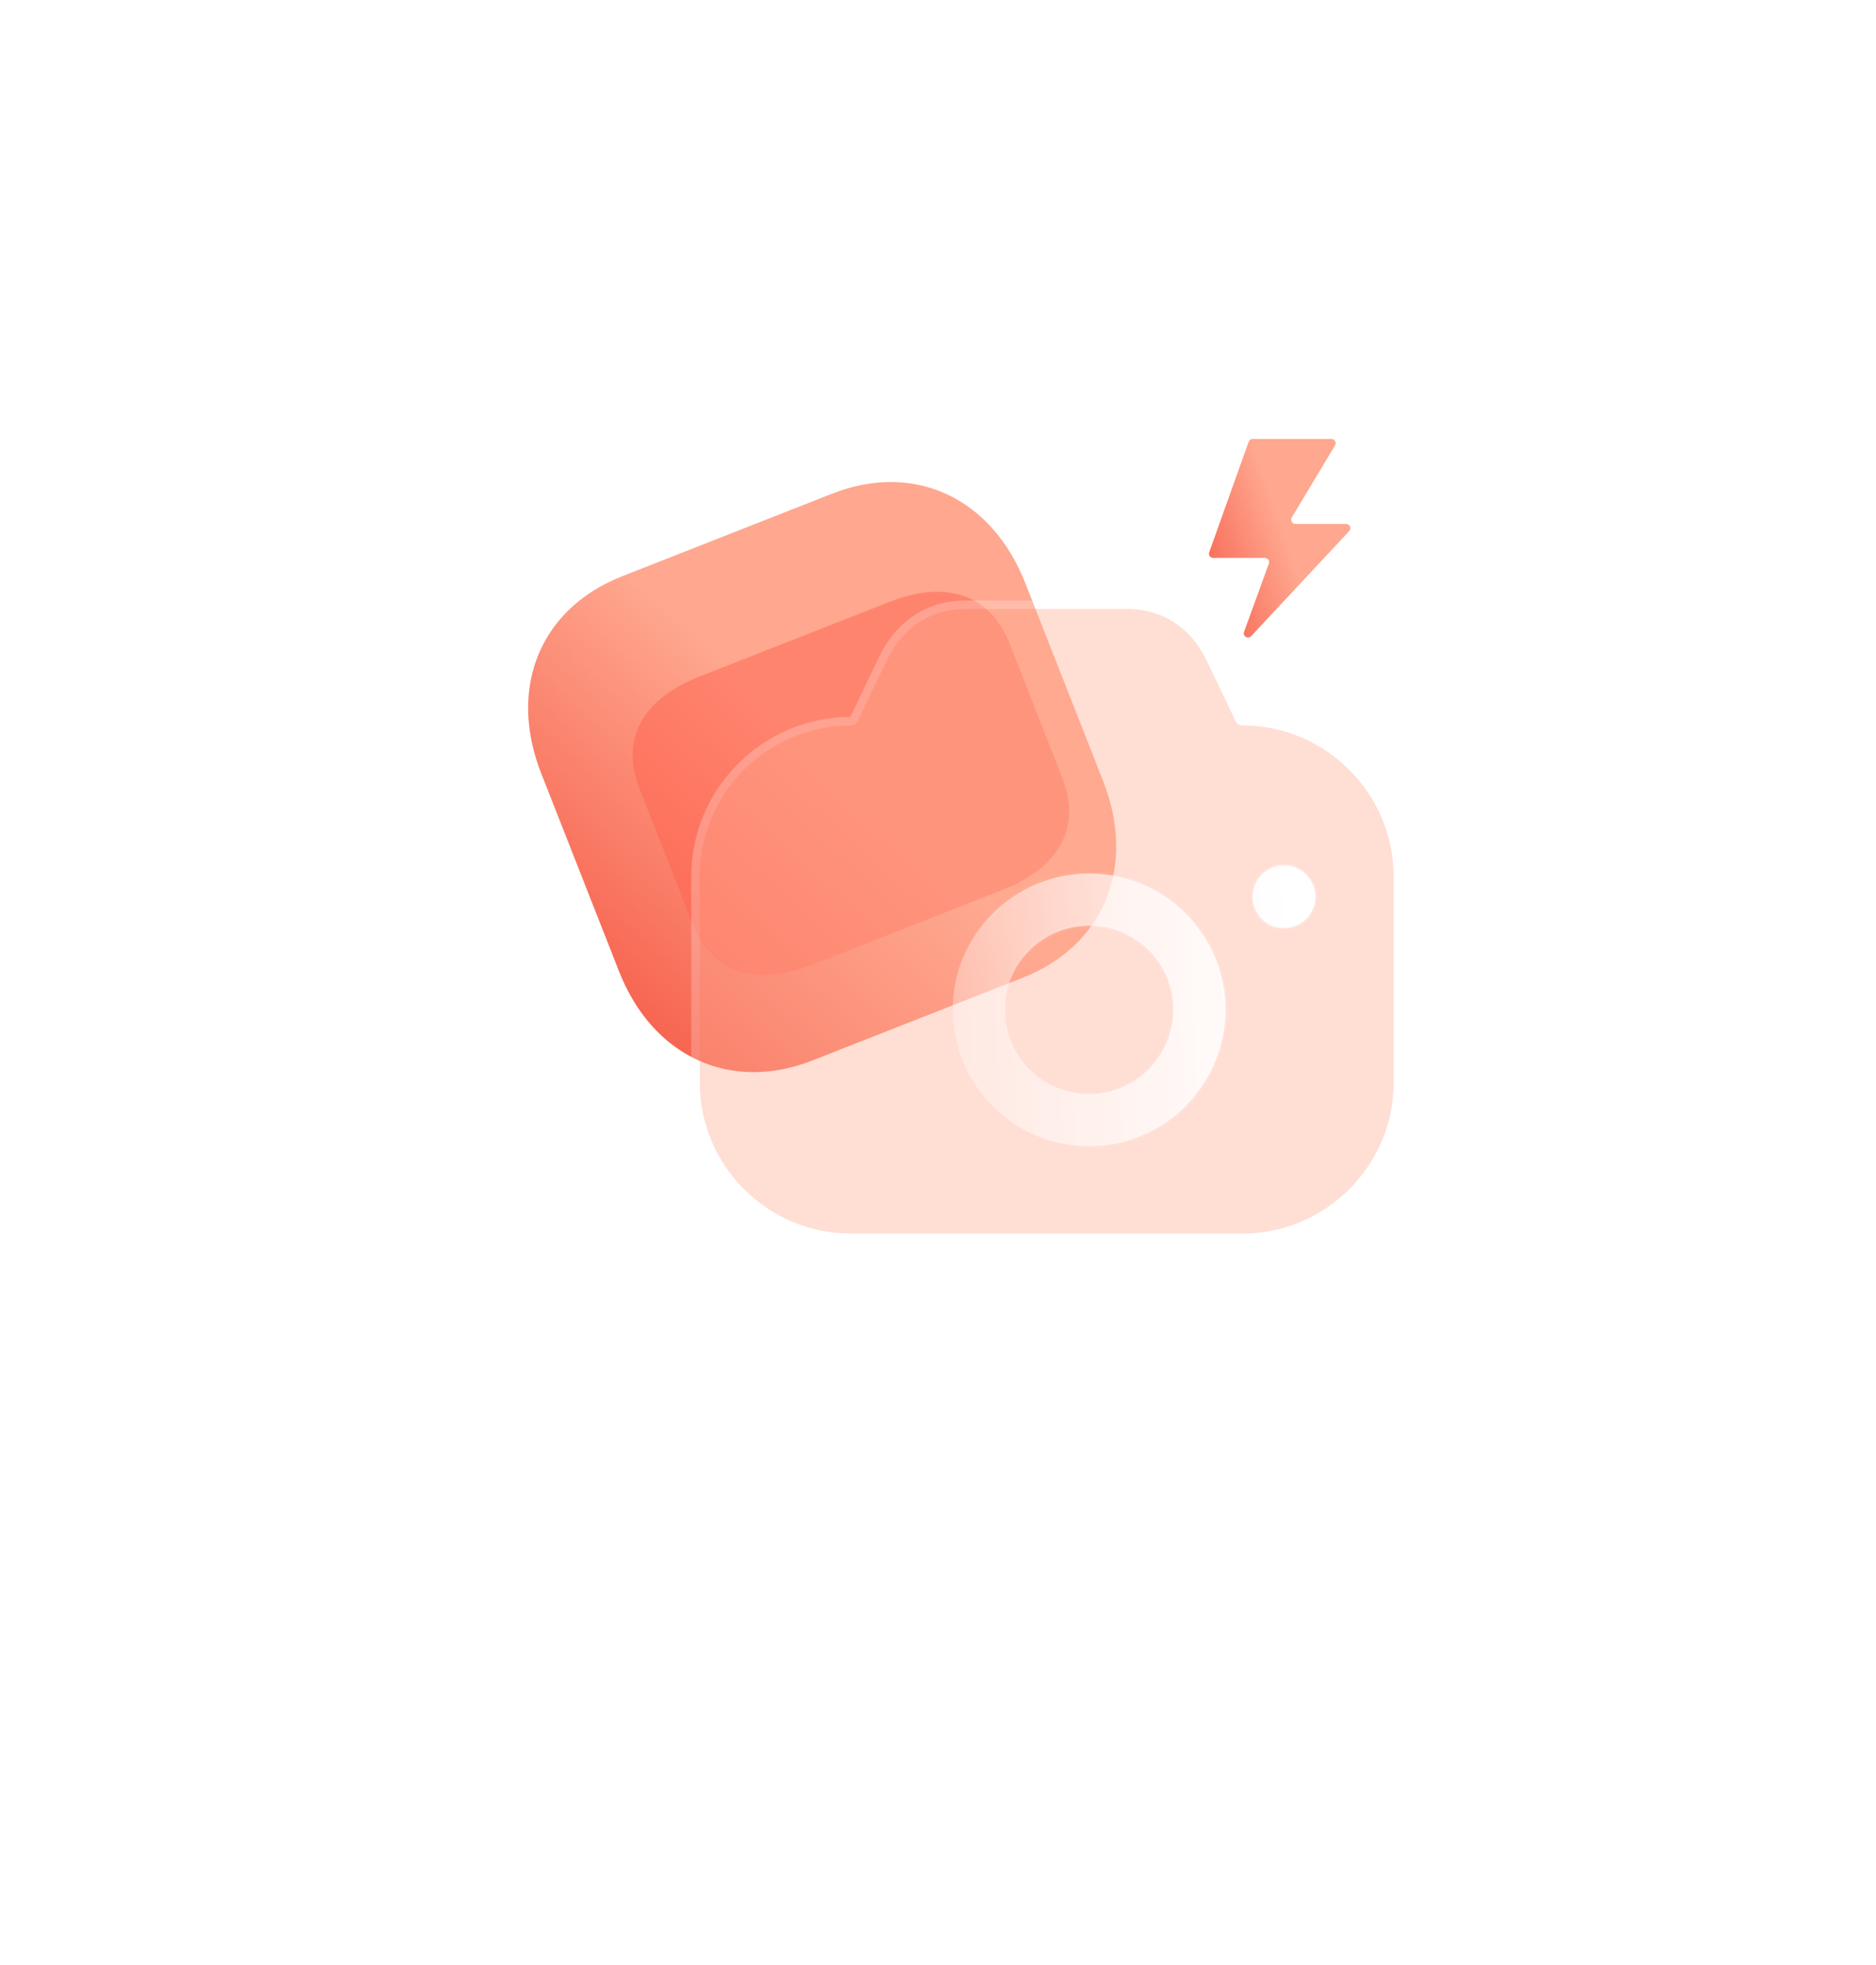<svg width="85" height="89" viewBox="0 0 85 89" fill="none" xmlns="http://www.w3.org/2000/svg">
<g filter="url(#filter0_bd_8_446)">
<rect x="10.559" y="3.973" width="64" height="67.819" rx="21.333" fill="url(#paint0_radial_8_446)" fill-opacity="0.7" shape-rendering="crispEdges"/>
<rect x="11.625" y="5.039" width="61.867" height="65.686" rx="20.267" stroke="white" stroke-width="2.133" shape-rendering="crispEdges"/>
</g>
<path d="M37.697 22.365L28.19 26.103C24.472 27.565 22.998 31.158 24.524 35.04L28.047 43.999C29.569 47.87 33.095 49.497 36.813 48.036L46.321 44.297C50.038 42.836 51.501 39.247 49.979 35.376L46.457 26.417C44.93 22.535 41.415 20.903 37.697 22.365Z" fill="url(#paint1_linear_8_446)"/>
<g opacity="0.5" filter="url(#filter1_f_8_446)">
<path d="M48.131 35.226L45.745 29.151C44.88 26.948 42.884 26.251 40.326 27.256L31.666 30.657C29.066 31.678 28.111 33.534 28.977 35.737L31.363 41.812C32.242 44.051 34.191 44.724 36.79 43.704L45.45 40.302C48.008 39.298 49.01 37.465 48.131 35.226Z" fill="#FF624D"/>
</g>
<g filter="url(#filter2_b_8_446)">
<path d="M55.978 32.672L55.821 32.326C55.396 31.431 54.909 30.395 54.61 29.798C53.887 28.385 52.645 27.6 51.12 27.584H43.716C42.191 27.6 40.965 28.385 40.241 29.798C39.927 30.426 39.392 31.557 38.952 32.483L38.858 32.672C38.811 32.797 38.685 32.86 38.559 32.86C34.771 32.86 31.705 35.938 31.705 39.707V49.035C31.705 52.803 34.771 55.881 38.559 55.881H56.292C60.065 55.881 63.146 52.803 63.146 49.035V39.707C63.146 35.938 60.065 32.86 56.292 32.86C56.151 32.86 56.041 32.782 55.978 32.672Z" fill="#FFAC95" fill-opacity="0.4"/>
<path d="M55.996 32.247L55.996 32.247L55.995 32.244C55.922 32.091 55.848 31.934 55.773 31.776C55.409 31.008 55.031 30.209 54.782 29.712L54.781 29.71C54.027 28.236 52.722 27.408 51.122 27.392V27.392H51.12L43.716 27.392L43.714 27.392C42.113 27.408 40.824 28.237 40.07 29.71L40.069 29.712C39.793 30.265 39.347 31.204 38.945 32.051C38.889 32.169 38.833 32.286 38.779 32.399L38.686 32.586C38.683 32.592 38.68 32.598 38.678 32.604C38.666 32.635 38.628 32.668 38.559 32.668C34.664 32.668 31.513 35.832 31.513 39.707V49.035C31.513 52.91 34.664 56.074 38.559 56.074H56.292C60.171 56.074 63.339 52.91 63.339 49.035V39.707C63.339 35.832 60.171 32.668 56.292 32.668C56.232 32.668 56.183 32.638 56.149 32.583L55.996 32.247Z" stroke="url(#paint2_linear_8_446)" stroke-width="0.385" stroke-linecap="round" stroke-linejoin="round"/>
</g>
<g filter="url(#filter3_bd_8_446)">
<mask id="path-7-inside-1_8_446" fill="white">
<path fill-rule="evenodd" clip-rule="evenodd" d="M54.83 38.702C54.83 39.487 55.459 40.115 56.245 40.115C57.031 40.115 57.675 39.487 57.675 38.702C57.675 37.916 57.031 37.273 56.245 37.273C55.459 37.273 54.83 37.916 54.83 38.702ZM51.78 48.186C50.664 49.301 49.123 49.992 47.426 49.992C45.775 49.992 44.234 49.348 43.055 48.186C41.892 47.008 41.247 45.47 41.247 43.821C41.232 42.188 41.876 40.649 43.039 39.471C44.219 38.293 45.775 37.649 47.426 37.649C49.076 37.649 50.633 38.293 51.796 39.455C52.959 40.633 53.604 42.188 53.604 43.821C53.588 45.532 52.896 47.071 51.78 48.186ZM47.425 40.005C46.404 40.005 45.445 40.398 44.706 41.136C43.983 41.858 43.59 42.816 43.605 43.805V43.821C43.605 44.842 43.998 45.8 44.722 46.522C45.445 47.244 46.404 47.637 47.425 47.637C49.532 47.637 51.23 45.925 51.246 43.821C51.246 42.8 50.853 41.842 50.13 41.12C49.406 40.398 48.447 40.005 47.425 40.005Z"/>
</mask>
<path fill-rule="evenodd" clip-rule="evenodd" d="M54.83 38.702C54.83 39.487 55.459 40.115 56.245 40.115C57.031 40.115 57.675 39.487 57.675 38.702C57.675 37.916 57.031 37.273 56.245 37.273C55.459 37.273 54.83 37.916 54.83 38.702ZM51.78 48.186C50.664 49.301 49.123 49.992 47.426 49.992C45.775 49.992 44.234 49.348 43.055 48.186C41.892 47.008 41.247 45.47 41.247 43.821C41.232 42.188 41.876 40.649 43.039 39.471C44.219 38.293 45.775 37.649 47.426 37.649C49.076 37.649 50.633 38.293 51.796 39.455C52.959 40.633 53.604 42.188 53.604 43.821C53.588 45.532 52.896 47.071 51.78 48.186ZM47.425 40.005C46.404 40.005 45.445 40.398 44.706 41.136C43.983 41.858 43.59 42.816 43.605 43.805V43.821C43.605 44.842 43.998 45.8 44.722 46.522C45.445 47.244 46.404 47.637 47.425 47.637C49.532 47.637 51.23 45.925 51.246 43.821C51.246 42.8 50.853 41.842 50.13 41.12C49.406 40.398 48.447 40.005 47.425 40.005Z" fill="url(#paint3_linear_8_446)"/>
<path d="M51.78 48.186L51.835 48.241L51.78 48.186ZM43.055 48.186L43 48.24L43.001 48.241L43.055 48.186ZM41.247 43.821H41.324L41.324 43.82L41.247 43.821ZM43.039 39.471L42.985 39.416L42.985 39.417L43.039 39.471ZM51.796 39.455L51.851 39.401L51.85 39.401L51.796 39.455ZM53.604 43.821L53.681 43.821V43.821H53.604ZM44.706 41.136L44.651 41.081L44.706 41.136ZM43.605 43.805H43.682L43.682 43.804L43.605 43.805ZM44.722 46.522L44.776 46.467L44.722 46.522ZM51.246 43.821L51.323 43.822V43.821H51.246ZM56.245 40.038C55.501 40.038 54.907 39.444 54.907 38.702H54.753C54.753 39.529 55.416 40.192 56.245 40.192V40.038ZM57.598 38.702C57.598 39.443 56.99 40.038 56.245 40.038V40.192C57.072 40.192 57.752 39.53 57.752 38.702H57.598ZM56.245 37.349C56.988 37.349 57.598 37.959 57.598 38.702H57.752C57.752 37.874 57.073 37.196 56.245 37.196V37.349ZM54.907 38.702C54.907 37.958 55.502 37.349 56.245 37.349V37.196C55.415 37.196 54.753 37.875 54.753 38.702H54.907ZM47.426 50.069C49.145 50.069 50.705 49.369 51.835 48.241L51.726 48.132C50.623 49.233 49.102 49.915 47.426 49.915V50.069ZM43.001 48.241C44.194 49.417 45.754 50.069 47.426 50.069V49.915C45.795 49.915 44.274 49.279 43.109 48.131L43.001 48.241ZM41.17 43.821C41.17 45.49 41.823 47.048 43 48.24L43.11 48.132C41.961 46.968 41.324 45.449 41.324 43.821H41.17ZM42.985 39.417C41.808 40.609 41.154 42.167 41.17 43.822L41.324 43.82C41.309 42.208 41.945 40.689 43.094 39.525L42.985 39.417ZM47.426 37.572C45.754 37.572 44.178 38.224 42.985 39.416L43.094 39.525C44.259 38.362 45.795 37.726 47.426 37.726V37.572ZM51.85 39.401C50.672 38.224 49.097 37.572 47.426 37.572V37.726C49.056 37.726 50.593 38.362 51.742 39.51L51.85 39.401ZM53.681 43.821C53.681 42.167 53.028 40.593 51.851 39.401L51.741 39.509C52.891 40.673 53.527 42.208 53.527 43.821H53.681ZM51.835 48.241C52.965 47.112 53.665 45.554 53.681 43.821L53.527 43.82C53.511 45.511 52.828 47.031 51.726 48.132L51.835 48.241ZM44.76 41.19C45.485 40.467 46.424 40.082 47.425 40.082V39.928C46.383 39.928 45.405 40.329 44.651 41.081L44.76 41.19ZM43.682 43.804C43.667 42.836 44.051 41.898 44.76 41.19L44.651 41.081C43.914 41.818 43.512 42.796 43.528 43.806L43.682 43.804ZM43.682 43.821V43.805H43.528V43.821H43.682ZM44.776 46.467C44.067 45.76 43.682 44.821 43.682 43.821H43.528C43.528 44.862 43.929 45.839 44.667 46.576L44.776 46.467ZM47.425 47.56C46.424 47.56 45.484 47.175 44.776 46.467L44.667 46.576C45.405 47.313 46.383 47.714 47.425 47.714V47.56ZM51.169 43.82C51.153 45.883 49.489 47.56 47.425 47.56V47.714C49.575 47.714 51.307 45.967 51.323 43.822L51.169 43.82ZM50.075 41.174C50.784 41.882 51.169 42.82 51.169 43.821H51.323C51.323 42.78 50.922 41.802 50.184 41.066L50.075 41.174ZM47.425 40.082C48.427 40.082 49.367 40.467 50.075 41.174L50.184 41.066C49.446 40.328 48.468 39.928 47.425 39.928V40.082Z" fill="url(#paint4_linear_8_446)" fill-opacity="0.5" mask="url(#path-7-inside-1_8_446)"/>
</g>
<path d="M60.324 19.884H56.757C56.676 19.884 56.603 19.935 56.576 20.012L54.788 25.017C54.743 25.142 54.836 25.274 54.969 25.274H57.309C57.443 25.274 57.535 25.407 57.49 25.532L56.367 28.621C56.295 28.818 56.545 28.971 56.688 28.818L61.132 24.058C61.246 23.934 61.159 23.734 60.991 23.734H58.694C58.544 23.734 58.452 23.57 58.529 23.442L60.489 20.175C60.566 20.047 60.473 19.884 60.324 19.884Z" fill="url(#paint5_linear_8_446)"/>
<defs>
<filter id="filter0_bd_8_446" x="-31.575" y="-38.161" width="148.267" height="152.086" filterUnits="userSpaceOnUse" color-interpolation-filters="sRGB">
<feFlood flood-opacity="0" result="BackgroundImageFix"/>
<feGaussianBlur in="BackgroundImageFix" stdDeviation="21.067"/>
<feComposite in2="SourceAlpha" operator="in" result="effect1_backgroundBlur_8_446"/>
<feColorMatrix in="SourceAlpha" type="matrix" values="0 0 0 0 0 0 0 0 0 0 0 0 0 0 0 0 0 0 127 0" result="hardAlpha"/>
<feOffset dy="6.4"/>
<feGaussianBlur stdDeviation="5.067"/>
<feComposite in2="hardAlpha" operator="out"/>
<feColorMatrix type="matrix" values="0 0 0 0 0.087 0 0 0 0 0.115 0 0 0 0 0.142 0 0 0 0.08 0"/>
<feBlend mode="normal" in2="effect1_backgroundBlur_8_446" result="effect2_dropShadow_8_446"/>
<feBlend mode="normal" in="SourceGraphic" in2="effect2_dropShadow_8_446" result="shape"/>
</filter>
<filter id="filter1_f_8_446" x="22.121" y="20.261" width="32.867" height="30.453" filterUnits="userSpaceOnUse" color-interpolation-filters="sRGB">
<feFlood flood-opacity="0" result="BackgroundImageFix"/>
<feBlend mode="normal" in="SourceGraphic" in2="BackgroundImageFix" result="shape"/>
<feGaussianBlur stdDeviation="3.272" result="effect1_foregroundBlur_8_446"/>
</filter>
<filter id="filter2_b_8_446" x="25.545" y="21.424" width="43.761" height="40.617" filterUnits="userSpaceOnUse" color-interpolation-filters="sRGB">
<feFlood flood-opacity="0" result="BackgroundImageFix"/>
<feGaussianBlur in="BackgroundImageFix" stdDeviation="2.887"/>
<feComposite in2="SourceAlpha" operator="in" result="effect1_backgroundBlur_8_446"/>
<feBlend mode="normal" in="SourceGraphic" in2="effect1_backgroundBlur_8_446" result="shape"/>
</filter>
<filter id="filter3_bd_8_446" x="35.472" y="31.497" width="27.979" height="24.27" filterUnits="userSpaceOnUse" color-interpolation-filters="sRGB">
<feFlood flood-opacity="0" result="BackgroundImageFix"/>
<feGaussianBlur in="BackgroundImageFix" stdDeviation="2.887"/>
<feComposite in2="SourceAlpha" operator="in" result="effect1_backgroundBlur_8_446"/>
<feColorMatrix in="SourceAlpha" type="matrix" values="0 0 0 0 0 0 0 0 0 0 0 0 0 0 0 0 0 0 127 0" result="hardAlpha"/>
<feOffset dx="1.925" dy="1.925"/>
<feGaussianBlur stdDeviation="1.925"/>
<feColorMatrix type="matrix" values="0 0 0 0 1 0 0 0 0 0.447 0 0 0 0 0.369 0 0 0 0.5 0"/>
<feBlend mode="normal" in2="effect1_backgroundBlur_8_446" result="effect2_dropShadow_8_446"/>
<feBlend mode="normal" in="SourceGraphic" in2="effect2_dropShadow_8_446" result="shape"/>
</filter>
<radialGradient id="paint0_radial_8_446" cx="0" cy="0" r="1" gradientUnits="userSpaceOnUse" gradientTransform="translate(42.559 37.882) rotate(90) scale(33.91 32)">
<stop stop-color="white"/>
<stop offset="1" stop-color="white"/>
</radialGradient>
<linearGradient id="paint1_linear_8_446" x1="39.442" y1="36.036" x2="23.854" y2="52.984" gradientUnits="userSpaceOnUse">
<stop stop-color="#FFA78F"/>
<stop offset="1" stop-color="#F23E2C"/>
</linearGradient>
<linearGradient id="paint2_linear_8_446" x1="36.71" y1="30.881" x2="61.746" y2="57.272" gradientUnits="userSpaceOnUse">
<stop stop-color="white" stop-opacity="0.25"/>
<stop offset="1" stop-color="white" stop-opacity="0.15"/>
</linearGradient>
<linearGradient id="paint3_linear_8_446" x1="56.511" y1="39.569" x2="38.224" y2="40.339" gradientUnits="userSpaceOnUse">
<stop stop-color="white"/>
<stop offset="1" stop-color="white" stop-opacity="0.2"/>
</linearGradient>
<linearGradient id="paint4_linear_8_446" x1="56.971" y1="43.901" x2="41.018" y2="44.76" gradientUnits="userSpaceOnUse">
<stop stop-color="white"/>
<stop offset="1" stop-color="white" stop-opacity="0"/>
</linearGradient>
<linearGradient id="paint5_linear_8_446" x1="58.561" y1="25.341" x2="52.001" y2="27.573" gradientUnits="userSpaceOnUse">
<stop stop-color="#FFA78F"/>
<stop offset="1" stop-color="#F23E2C"/>
</linearGradient>
</defs>
</svg>
